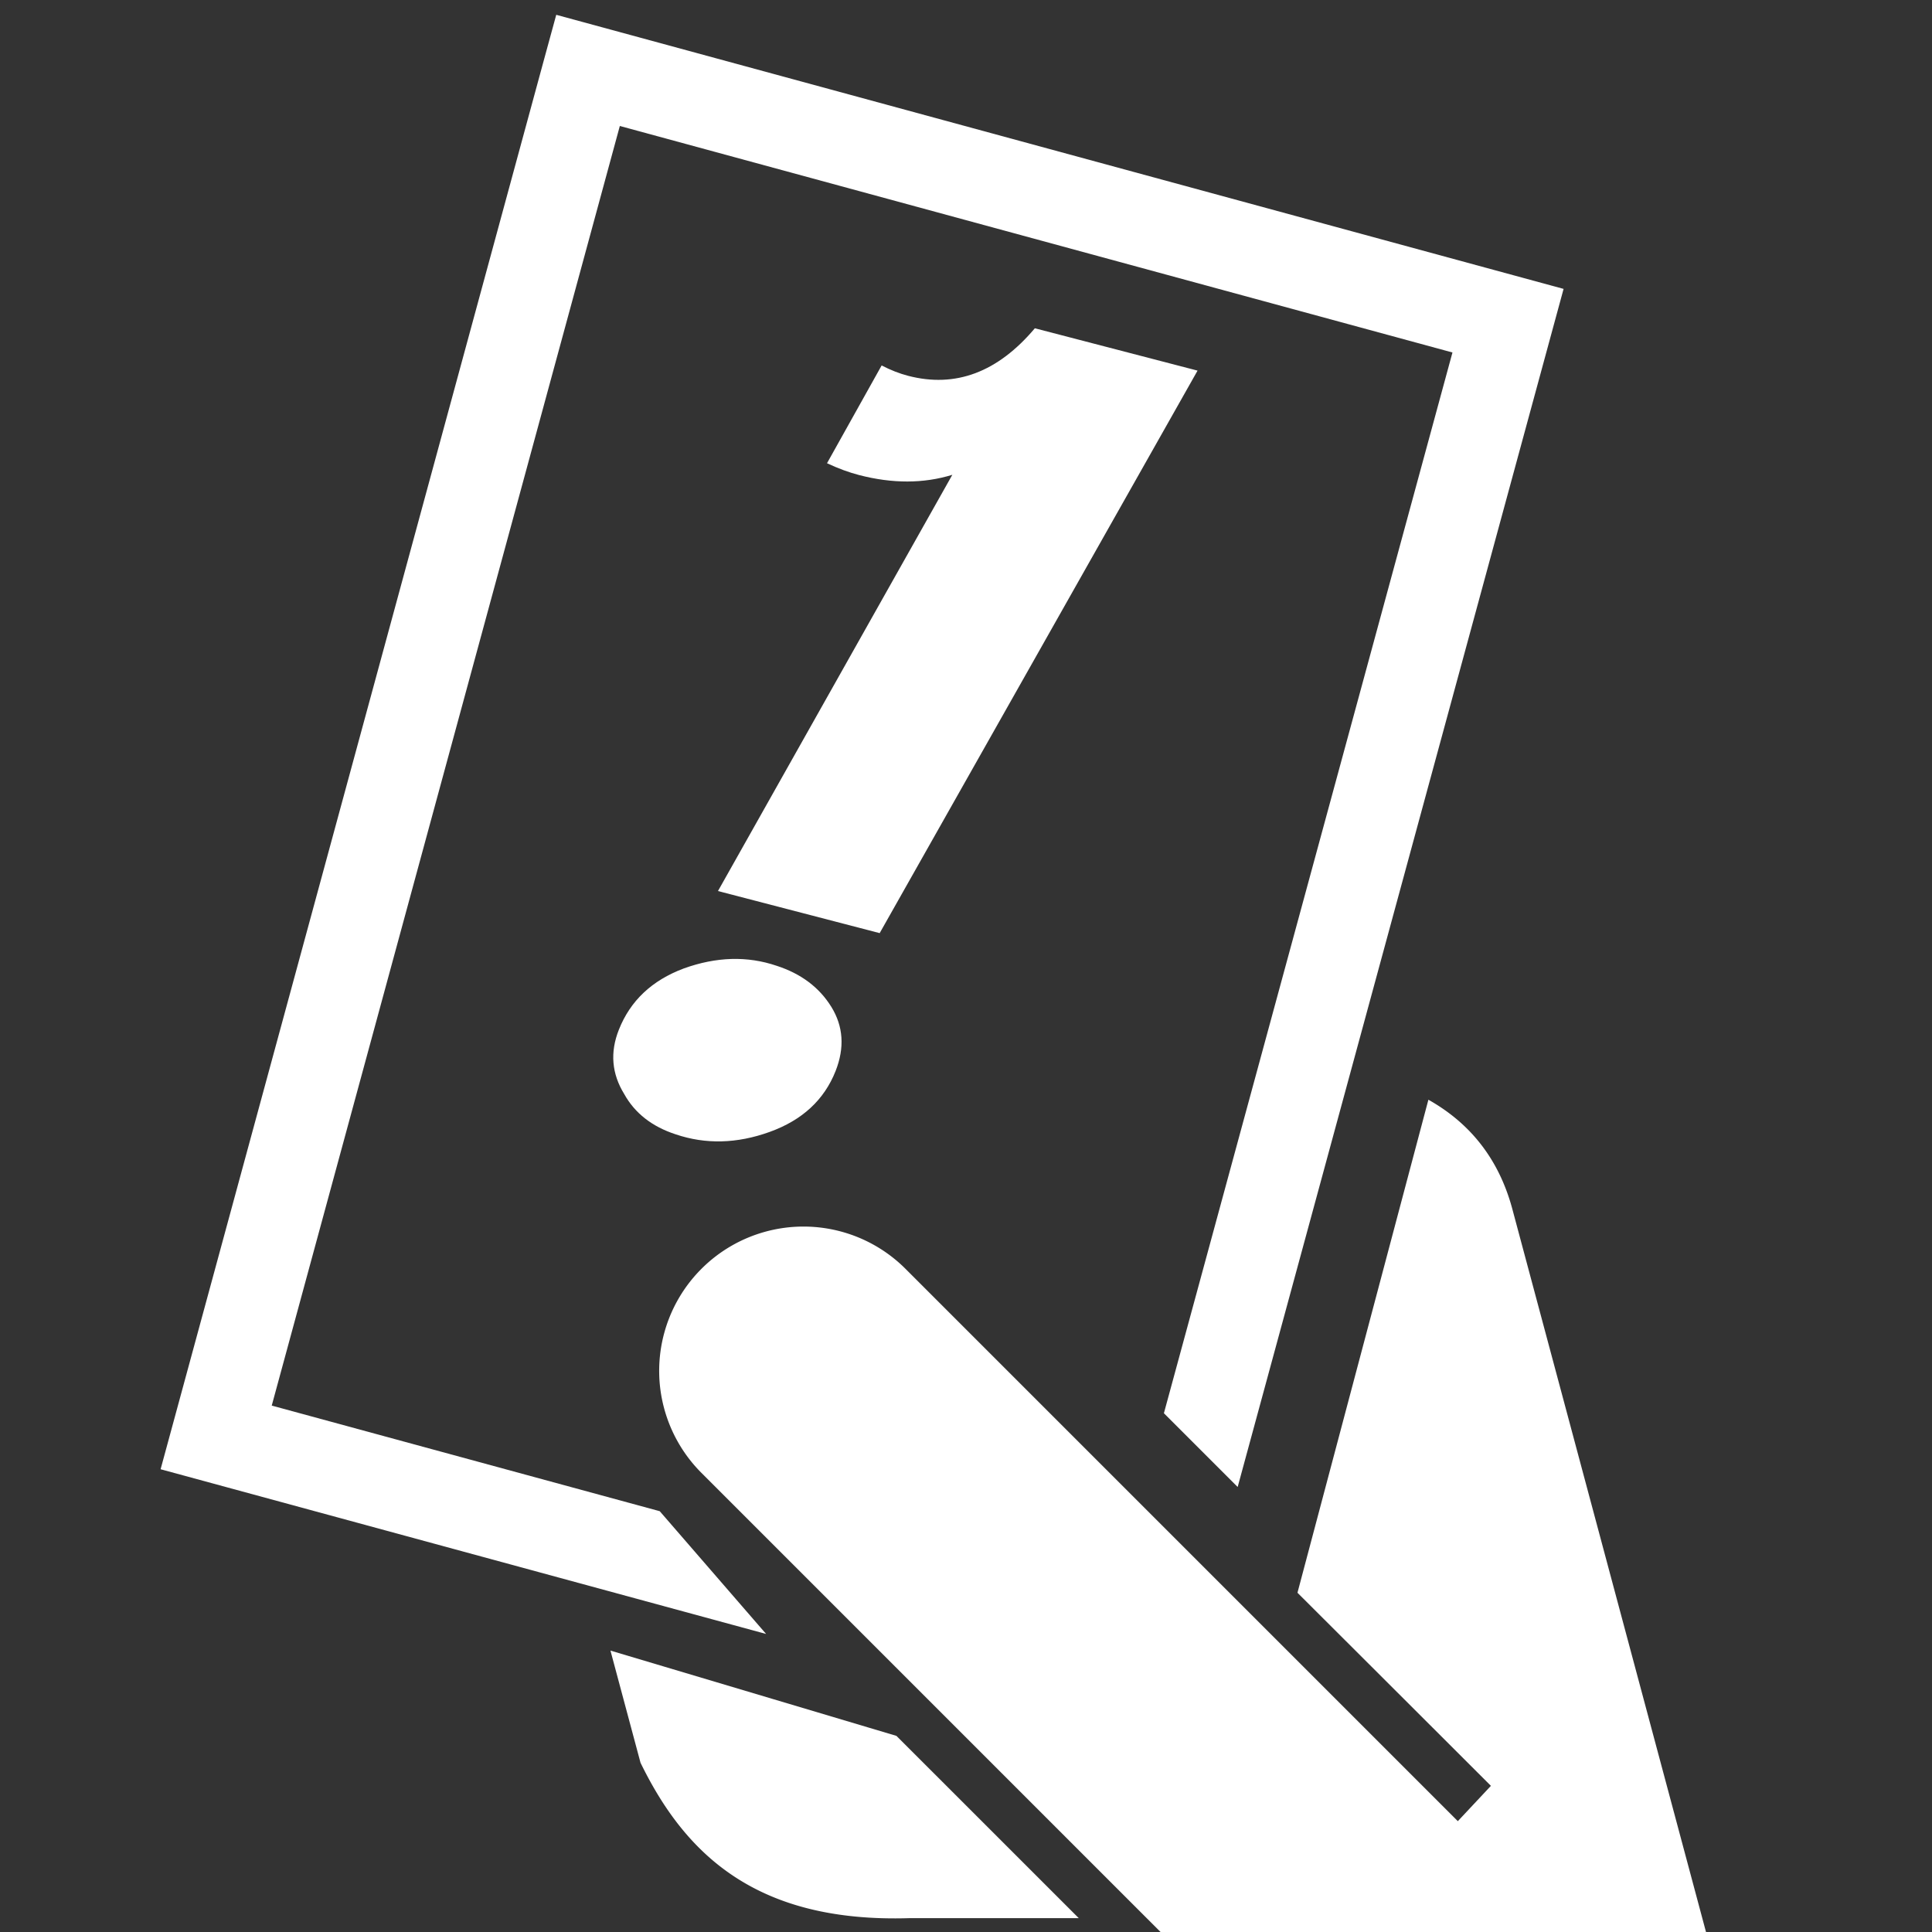 <?xml version="1.0" encoding="UTF-8" standalone="no"?>
<!-- Created with Inkscape (http://www.inkscape.org/) -->

<svg
   width="128"
   height="128"
   viewBox="0 0 33.867 33.867"
   version="1.1"
   id="svg539"
   inkscape:version="1.2.1 (9c6d41e410, 2022-07-14)"
   sodipodi:docname="react.svg"
   xmlns:inkscape="http://www.inkscape.org/namespaces/inkscape"
   xmlns:sodipodi="http://sodipodi.sourceforge.net/DTD/sodipodi-0.dtd"
   xmlns="http://www.w3.org/2000/svg"
   xmlns:svg="http://www.w3.org/2000/svg">
  <rect x="0" y="0" width="33.867" height="33.867" fill="#333333" stroke="none"/>
  <sodipodi:namedview
     id="namedview541"
     pagecolor="#505050"
     bordercolor="#ffffff"
     borderopacity="1"
     inkscape:showpageshadow="0"
     inkscape:pageopacity="0"
     inkscape:pagecheckerboard="1"
     inkscape:deskcolor="#505050"
     inkscape:document-units="px"
     showgrid="false"
     inkscape:zoom="2.9540685"
     inkscape:cx="-11.340292"
     inkscape:cy="71.257658"
     inkscape:window-width="1920"
     inkscape:window-height="1010"
     inkscape:window-x="-6"
     inkscape:window-y="-6"
     inkscape:window-maximized="1"
     inkscape:current-layer="layer1" />
  <defs
     id="defs536" />
  <g
     inkscape:label="Layer 1"
     inkscape:groupmode="layer"
     id="layer1">
    <path
       id="path4211"
       style="fill:#ffffff;stroke:none;stroke-width:0.21px;stroke-linecap:butt;stroke-linejoin:miter;stroke-opacity:1"
       d="m 25.039,19.278 -2.295,8.642 c 1.811,1.806 3.391,3.385 3.391,3.385 l -0.58,0.619 -9.682,-9.682 a 2.529,2.529 0 0 0 -3.577,0 2.529,2.529 0 0 0 0,3.577 l 9.799,9.799 8.251,12.144 8.215,-6.237 -8.624,-7.54 -3.431,-12.808 c -0.236,-0.861 -0.733,-1.487 -1.468,-1.9 z m -14.338,9.656 0.527,1.966 c 0.787,1.615 2.042,2.809 4.718,2.724 h 2.964 c -1.065,-1.065 -2.13,-2.13 -3.196,-3.195 z" />
    <path
       id="rect4221"
       style="color:#000000;fill:#ffffff;stroke-linecap:square;paint-order:markers stroke fill"
       d="M 9.477 -2.309 L 9.476 -1.514 L 9.477 24.113 L 20.477 24.113 L 18.113 22.526 L 11.064 22.525 L 11.064 -0.721 L 26.19 -0.721 L 26.19 18.549 L 27.777 19.457 L 27.777 -2.308 L 9.477 -2.309 z "
       transform="rotate(15.218)" />
    <g
       aria-label="!"
       transform="rotate(14.588)"
       id="text4288"
       style="font-weight:bold;font-size:19.794px;line-height:1.8;font-family:'Aardvark Cafe';-inkscape-font-specification:'Aardvark Cafe Bold';text-align:end;text-anchor:end;fill:#ffffff;stroke-width:7.423;stroke-linecap:square;paint-order:markers stroke fill;stop-color:#000000">
      <path
         d="m 17.44,12.955 q 0.673,0.04 1.108,0.455 0.435,0.416 0.356,1.069 -0.099,0.812 -0.851,1.326 -0.752,0.515 -1.583,0.455 -0.653,-0.04 -1.049,-0.455 -0.455,-0.435 -0.376,-1.069 0.099,-0.812 0.831,-1.326 0.752,-0.515 1.564,-0.455 z M 19.003,1 h 2.949 L 19.043,11.946 h -2.929 l 2.138,-8.096 q -0.673,0.416 -1.583,0.416 -0.277,0 -0.594,-0.059 l 0.495,-1.9 q 0.257,0.059 0.495,0.059 1.287,0 1.94,-1.366 z"
         id="path4392" />
    </g>
  </g>
</svg>
